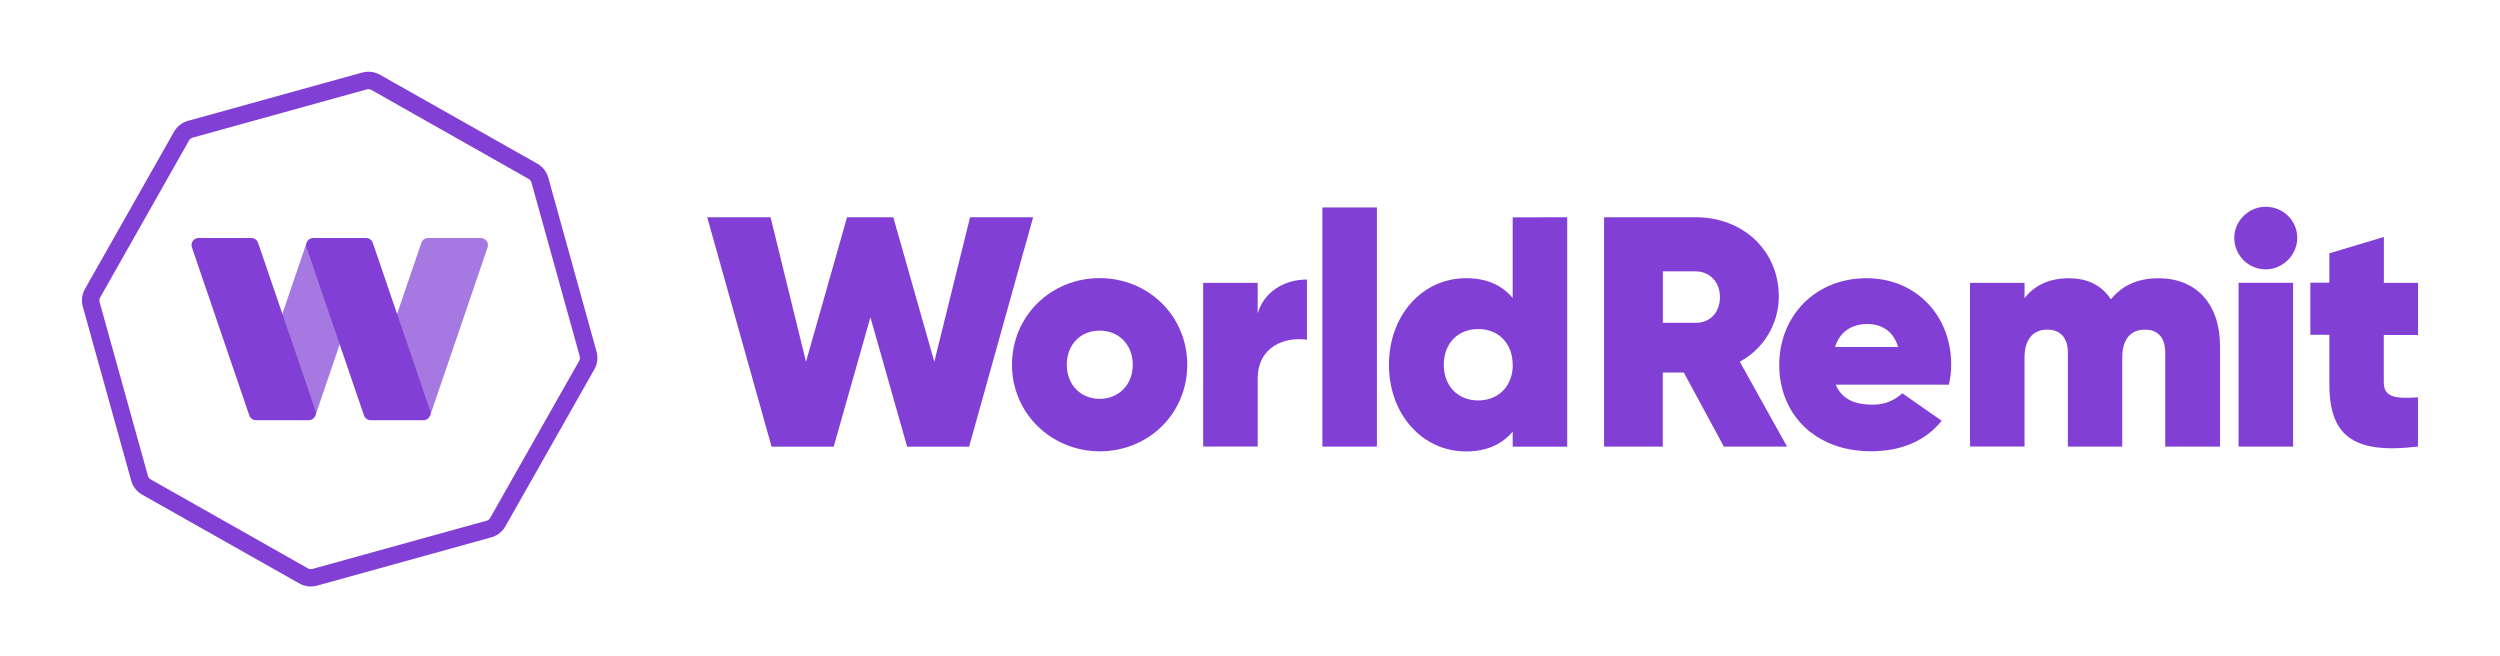 <?xml version="1.0" encoding="utf-8"?>
<svg xmlns="http://www.w3.org/2000/svg" width="244" height="64" viewBox="0 0 244 64" fill="none">
<path d="M69.027 21.206H75.208L78.665 35.307L82.671 21.206H87.185L91.188 35.307L94.679 21.206H100.833L94.585 43.596H88.537L84.952 30.962L81.367 43.596H75.305L69.027 21.206Z" fill="#813FD6"/>
<path d="M98.77 35.597C98.77 30.834 102.581 27.144 107.324 27.144C112.068 27.144 115.876 30.824 115.876 35.597C115.876 40.37 112.095 44.05 107.324 44.05C102.619 44.029 98.77 40.362 98.77 35.597ZM110.556 35.597C110.556 33.617 109.18 32.269 107.324 32.269C105.469 32.269 104.119 33.617 104.119 35.597C104.119 37.578 105.493 38.928 107.324 38.928C109.156 38.928 110.561 37.58 110.561 35.597H110.556Z" fill="#813FD6"/>
<path d="M127.558 27.281V33.16C125.444 32.841 122.751 33.8 122.751 36.962V43.58H117.429V27.605H122.751V30.583C123.4 28.399 125.42 27.281 127.558 27.281Z" fill="#813FD6"/>
<path d="M129.065 20.246H134.387V43.589H129.065V20.246Z" fill="#813FD6"/>
<path d="M152.959 21.206V43.596H147.637V42.128C146.614 43.335 145.136 44.06 143.089 44.06C138.797 44.06 135.561 40.413 135.561 35.606C135.561 30.8 138.793 27.153 143.089 27.153C145.143 27.153 146.614 27.858 147.637 29.085V21.211L152.959 21.206ZM147.637 35.597C147.637 33.52 146.26 32.114 144.274 32.114C142.288 32.114 140.912 33.52 140.912 35.597C140.912 37.674 142.288 39.082 144.274 39.082C146.26 39.082 147.649 37.676 147.649 35.597H147.637Z" fill="#813FD6"/>
<path d="M164.341 36.362H162.287V43.589H156.558V21.206H165.538C170.086 21.206 173.611 24.433 173.611 28.935C173.611 30.241 173.257 31.523 172.586 32.644C171.915 33.765 170.953 34.684 169.801 35.302L174.416 43.587H168.25L164.341 36.362ZM162.294 31.503H165.466C166.873 31.537 167.865 30.51 167.865 29.008C167.865 27.506 166.869 26.484 165.466 26.484H162.294V31.503Z" fill="#813FD6"/>
<path d="M182.76 39.495C183.836 39.517 184.878 39.117 185.662 38.38L189.506 41.065C187.905 43.082 185.467 44.043 182.619 44.043C177.077 44.043 173.654 40.362 173.654 35.631C173.654 30.834 177.176 27.153 182.172 27.153C186.976 27.153 190.435 30.776 190.435 35.566C190.441 36.233 190.365 36.898 190.21 37.546H179.17C179.811 39.082 181.221 39.495 182.76 39.495ZM185.256 33.868C184.772 32.204 183.526 31.626 182.247 31.626C180.708 31.626 179.554 32.392 179.102 33.868H185.256Z" fill="#813FD6"/>
<path d="M216.675 33.805V43.589H211.327V34.411C211.327 33.037 210.686 32.172 209.343 32.172C207.838 32.172 207.132 33.262 207.132 34.858V43.587H201.824V34.409C201.824 33.035 201.154 32.17 199.805 32.17C198.334 32.17 197.596 33.259 197.596 34.856V43.584H192.274V27.605H197.596V29.107C198.462 27.958 199.872 27.158 201.919 27.158C203.811 27.158 205.153 27.895 206.019 29.209C207.016 28.001 208.453 27.158 210.664 27.158C214.336 27.153 216.675 29.643 216.675 33.805Z" fill="#813FD6"/>
<path d="M218.275 24.328C217.307 21.799 219.852 19.386 222.359 20.429C222.725 20.583 223.058 20.808 223.337 21.091C223.617 21.373 223.837 21.708 223.987 22.077C225 24.601 222.414 27.132 219.874 26.021C219.139 25.688 218.564 25.08 218.275 24.328ZM218.483 27.6H223.805V43.59H218.483V27.6Z" fill="#813FD6"/>
<path d="M232.657 32.677V37.314C232.657 38.817 233.844 38.911 235.992 38.783V43.58C229.461 44.379 227.344 42.372 227.344 37.435V32.677H225.491V27.59H227.344V24.724L232.666 23.127V27.605H236V32.694H232.657V32.677Z" fill="#813FD6"/>
<path d="M35.96 8.703C36.058 8.703 36.155 8.728 36.241 8.775L51.597 17.461C51.663 17.497 51.72 17.546 51.766 17.605C51.812 17.664 51.846 17.731 51.866 17.803L56.586 34.781C56.606 34.852 56.612 34.927 56.602 35.001C56.593 35.075 56.569 35.146 56.532 35.21L47.84 50.55C47.804 50.615 47.755 50.672 47.697 50.718C47.638 50.764 47.571 50.798 47.499 50.818L30.495 55.528C30.446 55.542 30.395 55.549 30.343 55.55C30.245 55.55 30.148 55.525 30.062 55.477L14.703 46.787C14.638 46.75 14.581 46.701 14.536 46.642C14.49 46.583 14.456 46.516 14.437 46.444L9.717 29.467C9.697 29.395 9.691 29.32 9.701 29.247C9.71 29.173 9.734 29.102 9.771 29.037L18.455 13.702C18.53 13.571 18.653 13.475 18.799 13.434L35.803 8.722C35.853 8.71 35.904 8.703 35.955 8.703M35.955 7C35.75 7 35.546 7.027 35.348 7.082L18.349 11.794C18.06 11.874 17.79 12.011 17.555 12.196C17.32 12.381 17.123 12.61 16.977 12.871L8.295 28.197C7.998 28.721 7.922 29.342 8.082 29.923L12.802 46.9C12.96 47.478 13.34 47.97 13.859 48.27L29.218 56.946C29.743 57.242 30.364 57.318 30.945 57.158L47.949 52.446C48.237 52.366 48.507 52.231 48.742 52.047C48.977 51.864 49.174 51.636 49.321 51.376L58.013 36.041C58.16 35.782 58.254 35.496 58.29 35.2C58.327 34.904 58.304 34.604 58.223 34.317L53.511 17.34C53.349 16.76 52.964 16.267 52.439 15.97L37.083 7.295C36.741 7.101 36.355 7 35.962 7H35.955Z" fill="#813FD6"/>
<path opacity="0.7" d="M30.067 23.702H29.922L27.476 30.868L27.178 31.737C27.084 32.012 27.084 32.31 27.178 32.585L29.564 39.568C29.626 39.748 29.727 39.914 29.859 40.052C29.992 40.191 30.152 40.299 30.331 40.37L30.788 40.539L33.246 33.343L33.582 32.363C33.676 32.091 33.676 31.796 33.582 31.525L31.201 24.581C31.119 24.339 30.968 24.127 30.767 23.971C30.565 23.814 30.322 23.721 30.067 23.702Z" fill="#813FD6"/>
<path opacity="0.7" d="M46.929 23.228H41.778C41.634 23.228 41.493 23.273 41.376 23.357C41.259 23.441 41.171 23.56 41.125 23.697L38.735 30.701L38.539 31.281C38.394 31.7 38.394 32.156 38.539 32.575L41.12 40.133C41.166 40.264 41.253 40.378 41.368 40.455C41.484 40.533 41.622 40.571 41.761 40.562L41.991 40.538L47.589 24.143C47.623 24.039 47.633 23.928 47.616 23.819C47.599 23.71 47.556 23.607 47.492 23.518C47.428 23.429 47.343 23.356 47.245 23.306C47.147 23.255 47.039 23.229 46.929 23.228Z" fill="#813FD6"/>
<path d="M30.128 41.012H24.987C24.842 41.012 24.701 40.967 24.584 40.883C24.466 40.799 24.378 40.68 24.331 40.543L18.729 24.141C18.693 24.037 18.683 23.927 18.699 23.818C18.715 23.71 18.757 23.607 18.821 23.517C18.885 23.428 18.969 23.355 19.066 23.305C19.164 23.255 19.272 23.228 19.382 23.228H24.532C24.677 23.228 24.818 23.273 24.935 23.357C25.053 23.441 25.141 23.56 25.188 23.697L30.793 40.099C30.828 40.203 30.838 40.315 30.822 40.425C30.805 40.534 30.762 40.638 30.697 40.727C30.632 40.817 30.546 40.889 30.447 40.939C30.348 40.988 30.238 41.013 30.128 41.012Z" fill="#813FD6"/>
<path d="M41.326 41.012H36.176C36.032 41.012 35.891 40.966 35.774 40.882C35.657 40.798 35.569 40.68 35.523 40.543L29.92 24.141C29.885 24.037 29.875 23.927 29.891 23.818C29.907 23.71 29.948 23.607 30.012 23.517C30.076 23.428 30.16 23.355 30.258 23.305C30.355 23.255 30.463 23.228 30.573 23.228H35.731C35.875 23.228 36.015 23.274 36.133 23.358C36.25 23.442 36.337 23.56 36.384 23.697L41.986 40.099C42.021 40.203 42.03 40.314 42.013 40.423C41.996 40.531 41.954 40.634 41.889 40.723C41.825 40.812 41.74 40.885 41.642 40.935C41.545 40.985 41.436 41.011 41.326 41.012Z" fill="#813FD6"/>
</svg>
